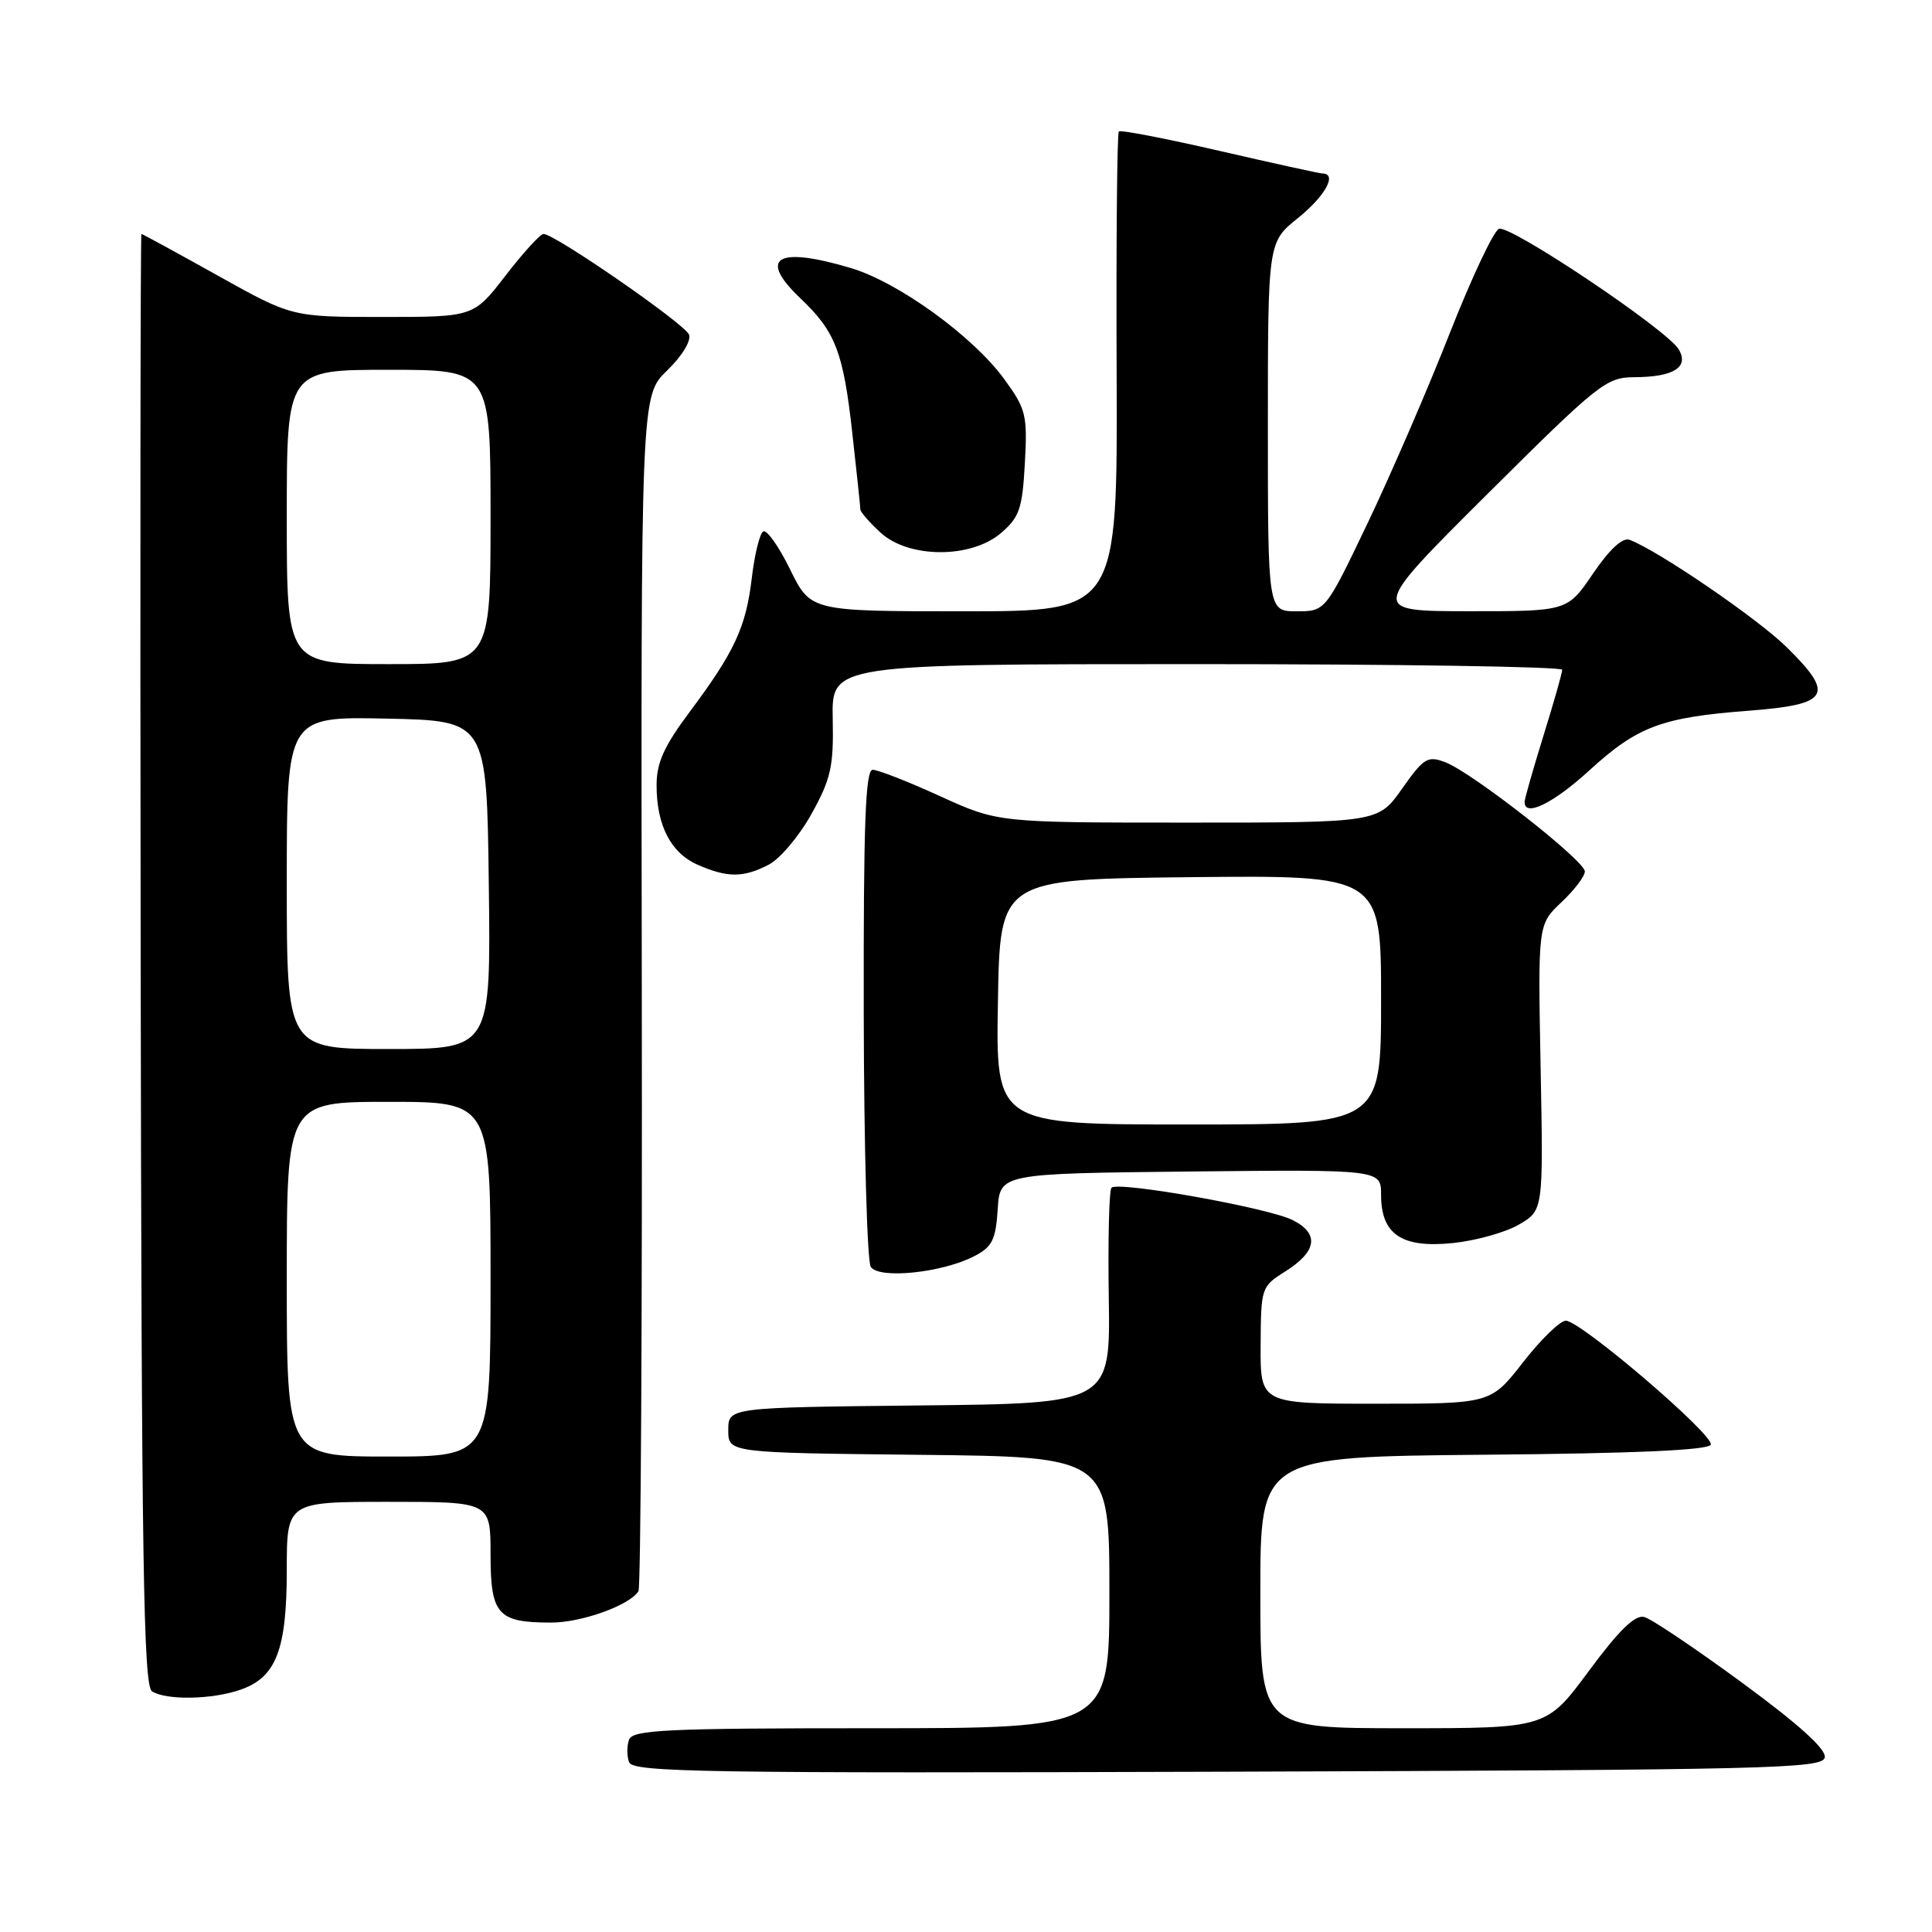 <?xml version="1.0" encoding="UTF-8" standalone="no"?>
<!DOCTYPE svg PUBLIC "-//W3C//DTD SVG 1.1//EN" "http://www.w3.org/Graphics/SVG/1.1/DTD/svg11.dtd" >
<svg xmlns="http://www.w3.org/2000/svg" xmlns:xlink="http://www.w3.org/1999/xlink" version="1.1" viewBox="0 0 256 256">
 <g >
 <path fill="currentColor"
d=" M 241.79 232.87 C 242.00 231.78 238.38 228.51 230.84 222.97 C 224.65 218.43 218.81 214.50 217.87 214.26 C 216.65 213.94 214.54 215.99 210.54 221.40 C 204.92 229.00 204.92 229.00 185.96 229.00 C 167.00 229.00 167.00 229.00 167.00 211.01 C 167.00 193.03 167.00 193.03 196.67 192.76 C 216.73 192.59 226.45 192.15 226.69 191.42 C 227.12 190.13 209.43 175.00 207.48 175.00 C 206.73 175.00 204.18 177.47 201.82 180.50 C 197.53 186.00 197.53 186.00 182.26 186.00 C 167.00 186.00 167.00 186.00 167.04 178.25 C 167.08 170.63 167.13 170.47 170.28 168.49 C 174.50 165.83 174.86 163.49 171.31 161.68 C 168.13 160.05 148.18 156.49 147.28 157.38 C 146.96 157.71 146.80 164.27 146.92 171.97 C 147.13 185.97 147.13 185.97 121.82 186.23 C 96.50 186.50 96.50 186.50 96.50 189.50 C 96.50 192.50 96.50 192.50 121.75 192.77 C 147.00 193.03 147.00 193.03 147.00 211.02 C 147.00 229.00 147.00 229.00 115.47 229.00 C 88.36 229.00 83.86 229.21 83.36 230.50 C 83.05 231.32 83.05 232.68 83.36 233.51 C 83.87 234.83 93.32 234.98 162.71 234.76 C 234.56 234.52 241.50 234.36 241.79 232.87 Z  M 31.88 223.89 C 36.59 222.25 38.00 218.61 38.00 208.05 C 38.00 199.00 38.00 199.00 51.50 199.00 C 65.00 199.00 65.00 199.00 65.00 205.96 C 65.00 213.95 65.93 215.00 73.03 215.00 C 77.07 215.00 83.44 212.71 84.60 210.84 C 84.91 210.34 85.11 174.50 85.04 131.20 C 84.92 52.47 84.92 52.47 88.38 49.11 C 90.37 47.19 91.61 45.15 91.30 44.34 C 90.76 42.93 73.51 31.00 72.02 31.00 C 71.59 31.00 69.33 33.48 67.00 36.50 C 62.76 42.00 62.76 42.00 50.71 42.00 C 38.67 42.00 38.67 42.00 28.83 36.50 C 23.41 33.48 18.87 31.00 18.74 31.00 C 18.61 31.00 18.56 74.26 18.64 127.12 C 18.75 207.00 19.01 223.39 20.14 224.11 C 22.05 225.32 28.11 225.21 31.88 223.89 Z  M 129.10 166.45 C 131.47 165.22 131.94 164.29 132.20 160.25 C 132.50 155.50 132.50 155.50 157.75 155.23 C 183.00 154.97 183.00 154.97 183.00 158.33 C 183.00 163.57 185.74 165.41 192.53 164.71 C 195.58 164.39 199.53 163.29 201.29 162.25 C 204.50 160.37 204.50 160.37 204.14 141.43 C 203.78 122.50 203.78 122.50 206.89 119.56 C 208.60 117.95 210.00 116.11 210.00 115.47 C 210.00 114.05 195.04 102.34 191.51 101.00 C 189.17 100.11 188.66 100.42 185.78 104.51 C 182.61 109.00 182.61 109.00 157.43 109.00 C 132.25 109.00 132.25 109.00 124.57 105.50 C 120.35 103.57 116.33 102.00 115.64 102.00 C 114.67 102.00 114.41 109.15 114.45 134.25 C 114.48 151.99 114.90 167.11 115.38 167.86 C 116.45 169.52 124.82 168.66 129.10 166.45 Z  M 101.85 114.58 C 103.36 113.80 105.92 110.76 107.54 107.83 C 110.11 103.19 110.47 101.57 110.34 95.25 C 110.19 88.00 110.19 88.00 158.59 88.00 C 185.22 88.00 207.00 88.34 207.00 88.75 C 207.00 89.16 205.88 93.10 204.51 97.50 C 203.15 101.90 202.02 105.84 202.02 106.25 C 201.97 108.33 205.79 106.48 210.60 102.08 C 216.99 96.24 220.18 95.05 231.76 94.17 C 242.42 93.35 243.17 92.09 236.78 85.79 C 232.93 81.99 219.78 72.99 215.93 71.53 C 215.01 71.18 213.29 72.76 211.09 75.99 C 207.69 81.00 207.69 81.00 194.59 80.99 C 181.50 80.98 181.50 80.98 197.06 65.49 C 211.84 50.79 212.83 50.00 216.56 49.98 C 221.77 49.96 223.86 48.65 222.43 46.28 C 220.85 43.66 200.10 29.75 198.62 30.32 C 197.92 30.59 194.99 36.81 192.10 44.15 C 189.22 51.49 184.33 62.79 181.25 69.25 C 175.63 81.00 175.63 81.00 171.82 81.00 C 168.00 81.00 168.00 81.00 168.00 56.55 C 168.00 32.09 168.00 32.09 172.00 28.88 C 175.59 25.99 177.23 23.02 175.25 22.99 C 174.84 22.98 168.69 21.63 161.58 19.99 C 154.47 18.35 148.47 17.19 148.25 17.42 C 148.02 17.64 147.89 32.04 147.96 49.41 C 148.08 81.00 148.08 81.00 127.75 81.00 C 107.42 81.00 107.42 81.00 104.69 75.45 C 103.20 72.40 101.59 70.13 101.13 70.42 C 100.66 70.71 99.99 73.47 99.62 76.56 C 98.85 83.10 97.35 86.34 91.37 94.35 C 87.98 98.89 87.00 101.06 87.00 104.05 C 87.00 109.38 88.90 113.05 92.48 114.60 C 96.41 116.32 98.49 116.31 101.85 114.58 Z  M 132.65 70.62 C 135.08 68.53 135.47 67.40 135.80 61.37 C 136.15 54.98 135.96 54.20 133.07 50.24 C 128.94 44.56 119.02 37.38 112.72 35.51 C 102.90 32.59 100.38 34.14 106.09 39.56 C 110.70 43.94 111.74 46.65 112.92 57.26 C 113.52 62.57 114.00 67.19 114.00 67.51 C 114.00 67.83 115.19 69.20 116.65 70.55 C 120.38 74.01 128.67 74.04 132.65 70.62 Z  M 38.00 169.50 C 38.00 146.00 38.00 146.00 51.50 146.00 C 65.00 146.00 65.00 146.00 65.00 169.50 C 65.00 193.00 65.00 193.00 51.50 193.00 C 38.00 193.00 38.00 193.00 38.00 169.50 Z  M 38.00 116.97 C 38.00 94.94 38.00 94.94 51.25 95.22 C 64.50 95.50 64.50 95.50 64.77 117.25 C 65.04 139.00 65.04 139.00 51.52 139.00 C 38.00 139.00 38.00 139.00 38.00 116.97 Z  M 38.00 68.50 C 38.00 49.00 38.00 49.00 51.50 49.00 C 65.00 49.00 65.00 49.00 65.00 68.50 C 65.00 88.00 65.00 88.00 51.50 88.00 C 38.00 88.00 38.00 88.00 38.00 68.50 Z  M 132.23 132.75 C 132.50 116.50 132.50 116.50 157.75 116.23 C 183.00 115.97 183.00 115.97 183.00 132.48 C 183.00 149.00 183.00 149.00 157.48 149.00 C 131.95 149.00 131.95 149.00 132.23 132.75 Z "/>
</g>
</svg>